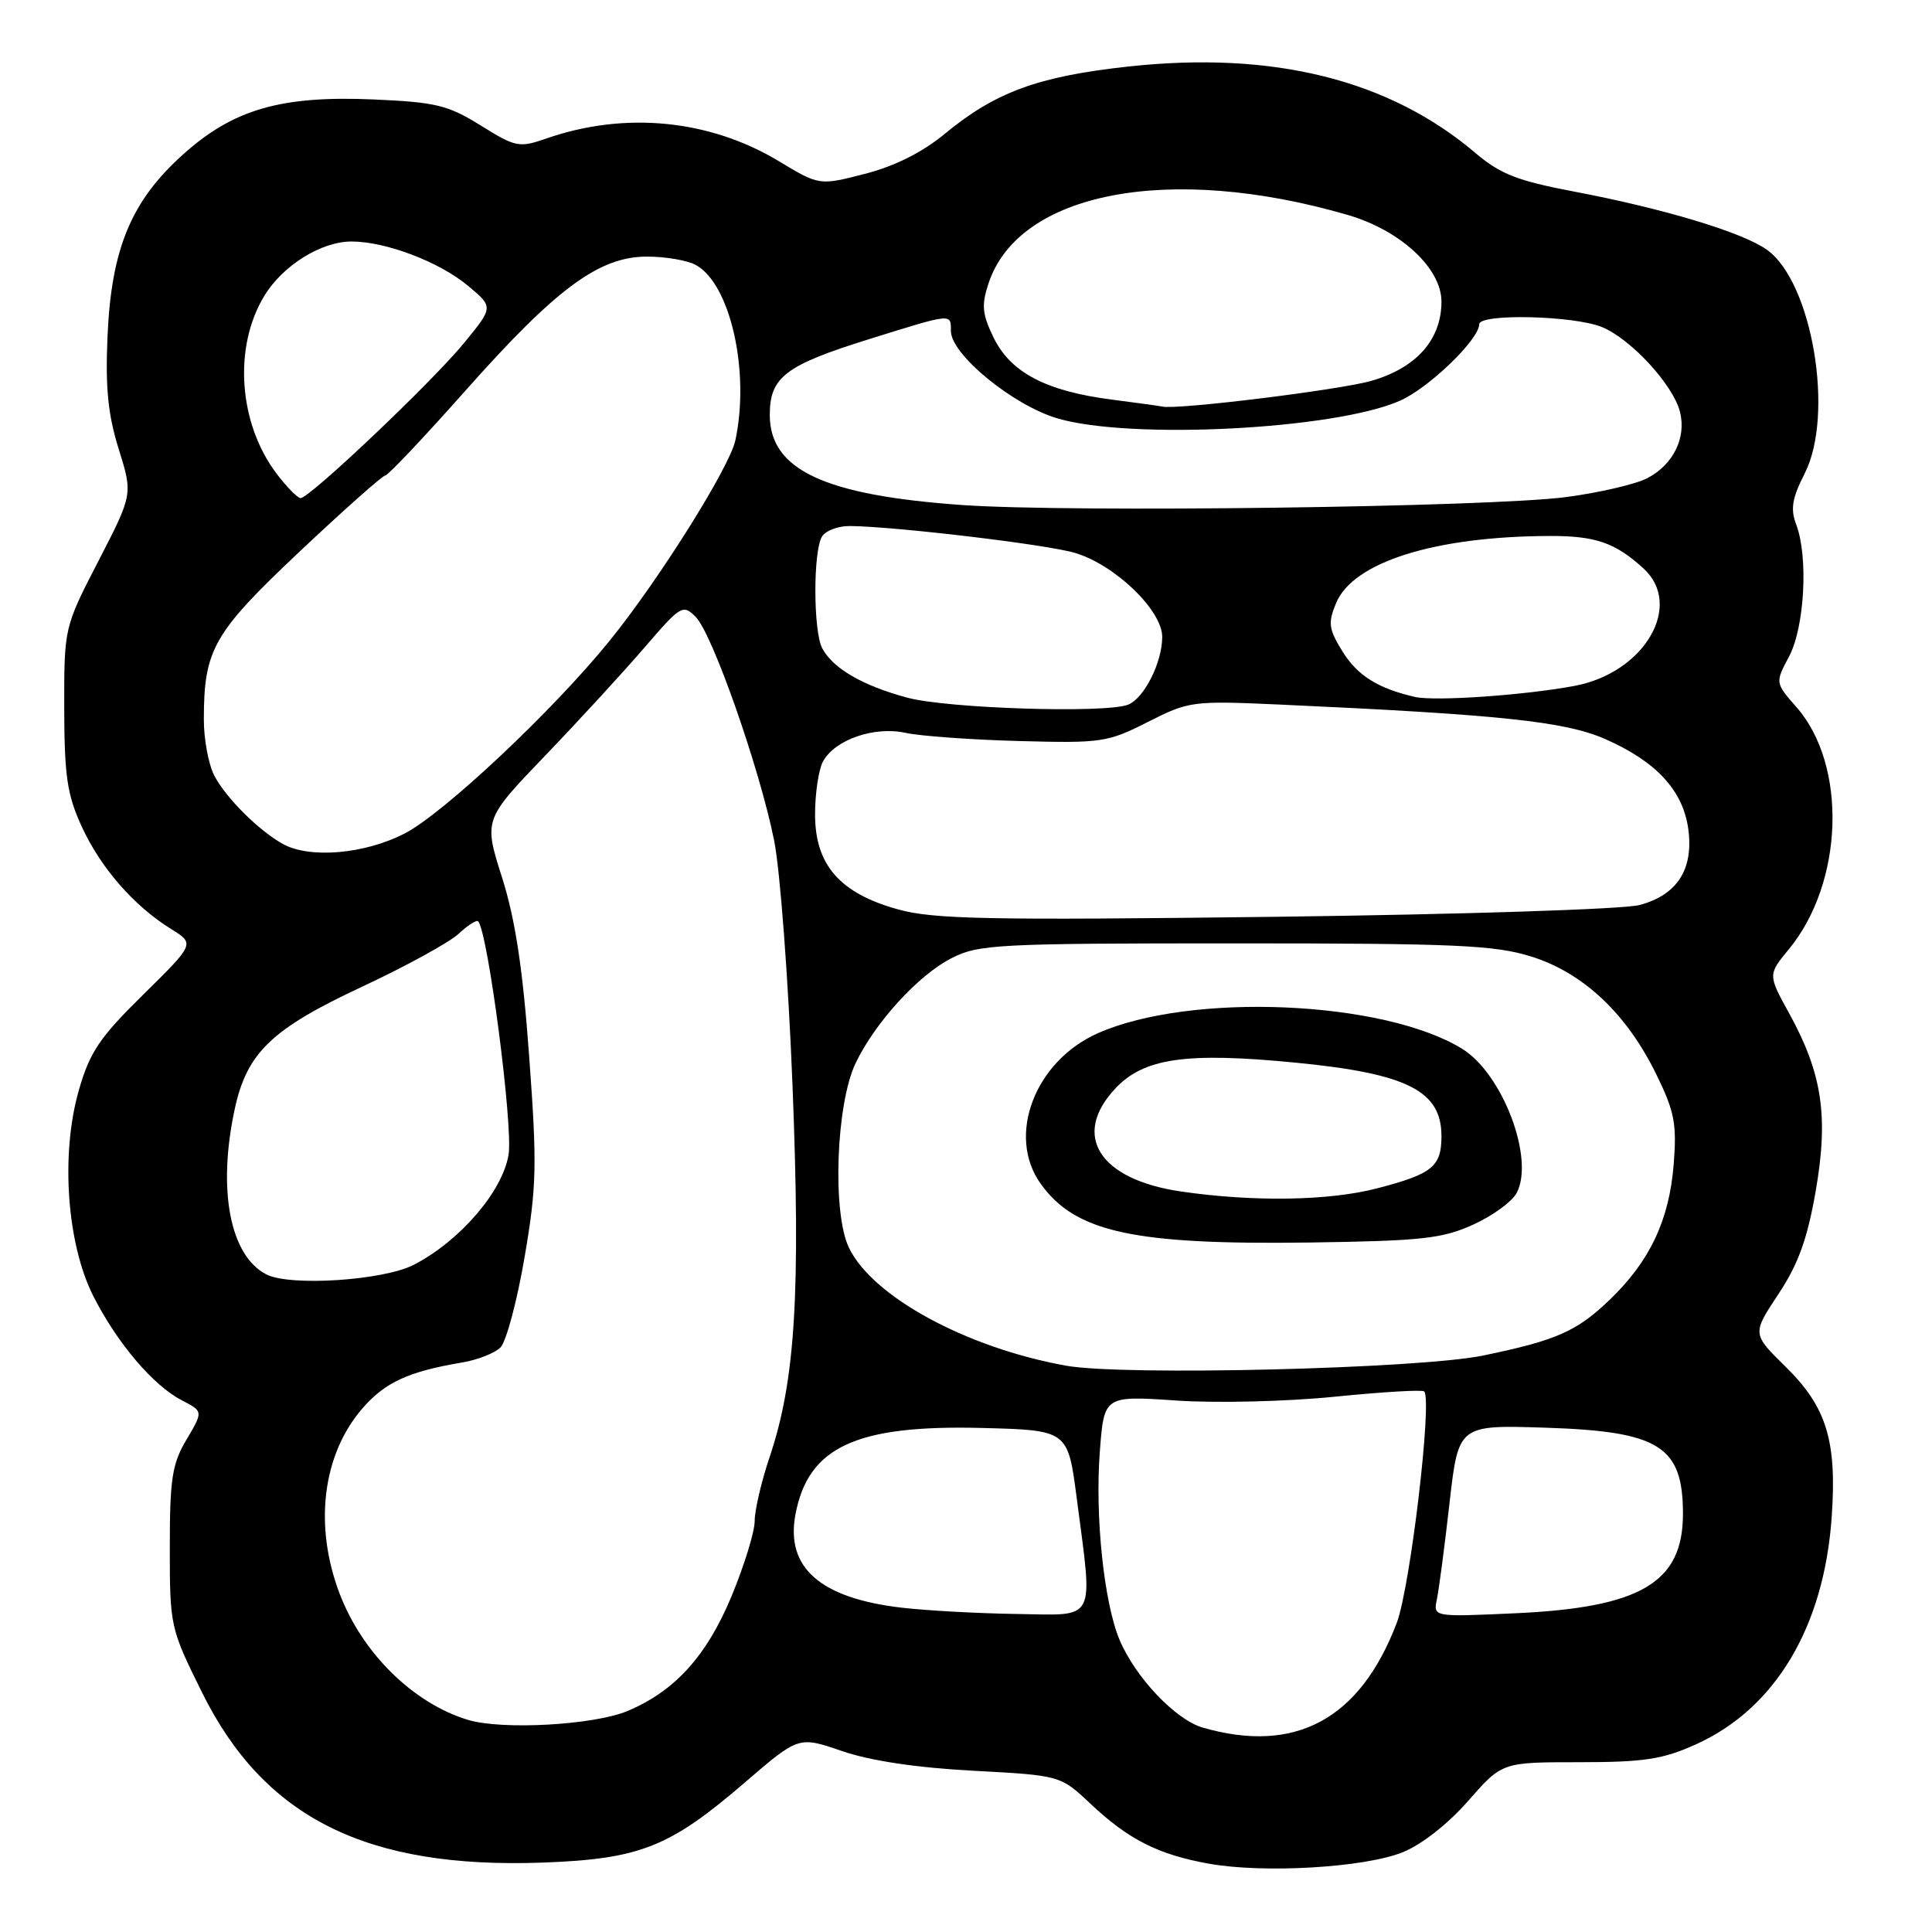 <?xml version="1.0" encoding="UTF-8" standalone="no"?>
<!DOCTYPE svg PUBLIC "-//W3C//DTD SVG 1.1//EN" "http://www.w3.org/Graphics/SVG/1.1/DTD/svg11.dtd" >
<svg xmlns="http://www.w3.org/2000/svg" xmlns:xlink="http://www.w3.org/1999/xlink" version="1.1" viewBox="0 0 256 256">
 <g >
 <path fill="currentColor"
d=" M 185.85 245.44 C 188.35 244.44 191.87 241.68 194.54 238.63 C 199.03 233.50 199.03 233.50 209.27 233.50 C 217.87 233.50 220.33 233.12 224.73 231.13 C 235.25 226.38 241.70 215.57 242.71 201.00 C 243.41 190.91 242.04 186.44 236.60 181.10 C 232.16 176.74 232.16 176.74 235.64 171.49 C 238.27 167.52 239.47 164.22 240.58 157.88 C 242.31 147.97 241.47 142.28 237.10 134.32 C 234.25 129.15 234.25 129.15 237.03 125.78 C 244.31 116.95 244.80 101.40 238.05 93.71 C 235.21 90.47 235.21 90.47 237.06 86.99 C 239.12 83.11 239.63 73.78 238.01 69.51 C 237.22 67.45 237.46 66.02 239.13 62.74 C 243.10 54.95 240.13 37.37 234.12 33.09 C 230.88 30.78 220.50 27.65 208.50 25.37 C 201.08 23.96 198.80 23.07 195.50 20.27 C 184.06 10.55 168.67 6.72 149.48 8.82 C 137.54 10.12 131.88 12.20 125.14 17.77 C 122.18 20.21 118.53 22.03 114.59 23.04 C 108.56 24.59 108.56 24.59 103.17 21.34 C 94.03 15.84 82.84 14.74 72.49 18.32 C 68.78 19.61 68.37 19.53 63.70 16.63 C 59.37 13.93 57.75 13.54 49.55 13.18 C 37.26 12.64 30.92 14.47 24.25 20.47 C 17.38 26.64 14.76 32.95 14.25 44.50 C 13.95 51.36 14.30 54.93 15.73 59.50 C 17.60 65.50 17.60 65.50 13.05 74.32 C 8.50 83.14 8.50 83.14 8.51 93.82 C 8.53 102.80 8.89 105.30 10.82 109.50 C 13.31 114.96 17.74 120.04 22.66 123.09 C 25.82 125.05 25.82 125.05 18.99 131.78 C 13.19 137.48 11.90 139.40 10.45 144.45 C 8.01 152.94 8.85 164.79 12.37 171.75 C 15.54 177.99 20.29 183.58 24.11 185.56 C 26.93 187.01 26.93 187.01 24.71 190.76 C 22.80 193.98 22.50 195.96 22.50 205.07 C 22.50 215.50 22.56 215.76 26.77 224.26 C 35.01 240.90 48.58 247.66 72.00 246.80 C 84.81 246.32 88.75 244.76 98.73 236.16 C 105.83 230.05 105.83 230.05 111.59 232.03 C 115.32 233.31 121.43 234.23 128.92 234.63 C 140.50 235.25 140.50 235.25 144.50 239.01 C 149.53 243.75 153.48 245.75 160.20 246.95 C 167.48 248.25 180.78 247.47 185.85 245.44 Z  M 159.35 228.91 C 155.75 227.86 150.41 222.22 148.34 217.27 C 146.28 212.35 145.08 200.92 145.73 192.38 C 146.29 184.93 146.29 184.93 155.90 185.58 C 161.23 185.94 170.55 185.71 176.88 185.07 C 183.13 184.44 188.46 184.12 188.71 184.37 C 189.81 185.48 186.87 210.31 185.08 215.03 C 180.22 227.83 171.62 232.46 159.35 228.91 Z  M 62.00 227.89 C 54.77 225.70 48.03 219.08 45.02 211.21 C 41.54 202.12 42.73 192.66 48.10 186.53 C 51.09 183.13 54.17 181.73 61.22 180.54 C 63.26 180.20 65.56 179.30 66.32 178.54 C 67.07 177.78 68.51 172.43 69.50 166.64 C 71.11 157.23 71.18 154.43 70.12 140.01 C 69.27 128.30 68.28 121.82 66.52 116.26 C 64.09 108.61 64.09 108.61 72.30 100.06 C 76.82 95.35 82.74 88.90 85.46 85.73 C 90.20 80.22 90.49 80.04 92.18 81.74 C 94.39 83.94 100.65 101.79 102.57 111.34 C 103.37 115.28 104.46 129.87 105.01 143.78 C 106.10 171.34 105.39 182.94 101.98 193.06 C 100.89 196.29 100.00 200.11 100.00 201.54 C 100.00 202.97 98.61 207.47 96.92 211.54 C 93.63 219.44 89.40 224.10 83.14 226.72 C 78.65 228.59 66.54 229.26 62.00 227.89 Z  M 119.50 213.03 C 108.69 211.77 104.08 207.73 105.40 200.68 C 107.08 191.74 113.39 188.80 130.00 189.21 C 141.50 189.50 141.50 189.50 142.67 198.50 C 144.84 215.15 145.42 214.02 134.75 213.86 C 129.66 213.79 122.80 213.41 119.50 213.03 Z  M 190.40 211.88 C 190.67 210.57 191.43 204.84 192.07 199.15 C 193.25 188.80 193.25 188.80 204.87 189.18 C 219.89 189.67 223.00 191.63 223.00 200.60 C 223.00 209.71 217.40 213.02 200.70 213.77 C 189.90 214.26 189.90 214.26 190.40 211.88 Z  M 141.25 180.96 C 128.03 178.58 115.55 171.79 112.47 165.29 C 110.26 160.63 110.79 146.24 113.38 140.86 C 115.97 135.46 121.69 129.20 126.07 126.97 C 129.67 125.13 132.09 125.00 163.62 125.00 C 192.91 125.00 198.06 125.23 202.91 126.75 C 209.79 128.90 215.54 134.32 219.46 142.34 C 221.89 147.30 222.20 148.90 221.77 154.31 C 221.18 161.68 218.61 167.11 213.33 172.19 C 208.94 176.42 206.27 177.60 196.50 179.62 C 188.00 181.37 148.83 182.33 141.25 180.96 Z  M 195.16 162.29 C 197.73 161.14 200.34 159.24 200.96 158.08 C 203.38 153.55 199.11 142.26 193.71 138.95 C 183.29 132.56 157.76 131.47 145.49 136.90 C 137.12 140.60 133.35 150.48 137.88 156.83 C 142.47 163.27 150.18 164.96 173.50 164.64 C 188.33 164.43 191.10 164.13 195.16 162.29 Z  M 35.30 168.87 C 30.48 166.40 28.80 157.69 31.09 147.02 C 32.70 139.49 35.97 136.35 47.99 130.74 C 53.77 128.04 59.51 124.89 60.75 123.75 C 61.98 122.60 63.16 121.85 63.36 122.08 C 64.66 123.55 68.00 149.17 67.39 152.98 C 66.61 157.84 60.98 164.40 54.86 167.58 C 50.83 169.67 38.46 170.48 35.30 168.87 Z  M 119.00 120.50 C 111.29 118.37 108.00 114.61 108.00 107.92 C 108.00 105.14 108.47 101.99 109.04 100.92 C 110.59 98.02 115.85 96.19 120.00 97.11 C 121.92 97.53 128.68 98.02 135.00 98.19 C 145.96 98.49 146.77 98.37 152.10 95.66 C 157.56 92.90 158.00 92.84 169.60 93.36 C 198.71 94.68 207.37 95.60 212.63 97.90 C 219.45 100.88 223.02 104.74 223.71 109.87 C 224.42 115.19 222.24 118.59 217.25 119.92 C 215.18 120.48 193.57 121.17 169.00 121.48 C 131.01 121.95 123.70 121.81 119.00 120.50 Z  M 37.50 111.84 C 34.31 110.08 29.94 105.73 28.41 102.80 C 27.63 101.31 27.00 97.94 27.01 95.30 C 27.02 86.04 28.27 83.86 39.74 73.05 C 45.61 67.52 50.70 63.00 51.06 63.00 C 51.41 63.00 56.25 57.88 61.80 51.62 C 73.78 38.14 79.41 34.00 85.74 34.00 C 88.15 34.00 91.04 34.49 92.16 35.09 C 96.76 37.55 99.40 49.19 97.44 58.35 C 96.68 61.90 87.36 76.77 80.82 84.85 C 73.35 94.10 58.70 107.87 53.55 110.48 C 48.25 113.18 41.04 113.79 37.50 111.84 Z  M 120.24 92.45 C 114.32 90.86 110.38 88.58 108.96 85.92 C 107.75 83.67 107.73 72.98 108.93 71.08 C 109.42 70.30 111.10 69.68 112.66 69.70 C 118.82 69.78 138.72 72.15 142.43 73.26 C 147.73 74.83 154.00 80.87 154.00 84.39 C 154.00 87.79 151.59 92.56 149.46 93.38 C 146.42 94.54 125.55 93.88 120.24 92.45 Z  M 187.50 92.35 C 182.58 91.22 179.87 89.52 177.90 86.34 C 176.05 83.35 175.94 82.55 177.04 79.91 C 179.29 74.48 190.12 71.07 205.32 71.02 C 211.41 71.00 214.01 71.90 217.75 75.30 C 223.12 80.19 217.94 89.11 208.70 90.87 C 202.18 92.11 190.15 92.95 187.50 92.35 Z  M 127.50 66.92 C 109.21 65.63 102.00 62.25 102.00 54.98 C 102.00 49.97 104.05 48.40 115.16 44.94 C 126.25 41.48 126.00 41.50 126.00 43.87 C 126.00 46.95 134.21 53.69 140.09 55.43 C 149.75 58.30 176.89 56.91 185.50 53.10 C 189.34 51.41 196.00 44.97 196.00 42.97 C 196.00 41.51 208.60 41.81 212.30 43.35 C 216.16 44.96 221.72 51.02 222.61 54.59 C 223.47 58.02 221.71 61.58 218.26 63.37 C 216.71 64.17 211.85 65.30 207.47 65.87 C 197.25 67.20 141.88 67.93 127.50 66.92 Z  M 36.64 62.75 C 31.60 56.08 30.90 45.98 35.02 39.21 C 37.47 35.17 42.55 32.01 46.57 32.00 C 51.12 32.00 58.21 34.69 62.03 37.88 C 65.39 40.69 65.39 40.69 61.47 45.47 C 57.26 50.61 41.04 66.00 39.83 66.00 C 39.43 66.00 38.00 64.54 36.64 62.75 Z  M 147.19 52.93 C 138.58 51.81 133.92 49.35 131.67 44.76 C 130.14 41.62 130.03 40.45 130.98 37.56 C 134.98 25.43 154.98 21.62 178.58 28.48 C 185.56 30.51 191.00 35.54 191.00 39.96 C 191.00 45.01 187.68 48.75 181.69 50.47 C 177.46 51.68 155.84 54.34 154.00 53.87 C 153.72 53.80 150.66 53.38 147.19 52.93 Z  M 156.50 157.88 C 145.68 156.31 141.94 150.48 147.77 144.25 C 151.55 140.19 157.18 139.39 171.71 140.81 C 186.46 142.25 191.00 144.54 191.00 150.53 C 191.00 154.59 189.81 155.55 182.48 157.46 C 176.13 159.12 166.11 159.28 156.50 157.88 Z "/>
</g>
</svg>
